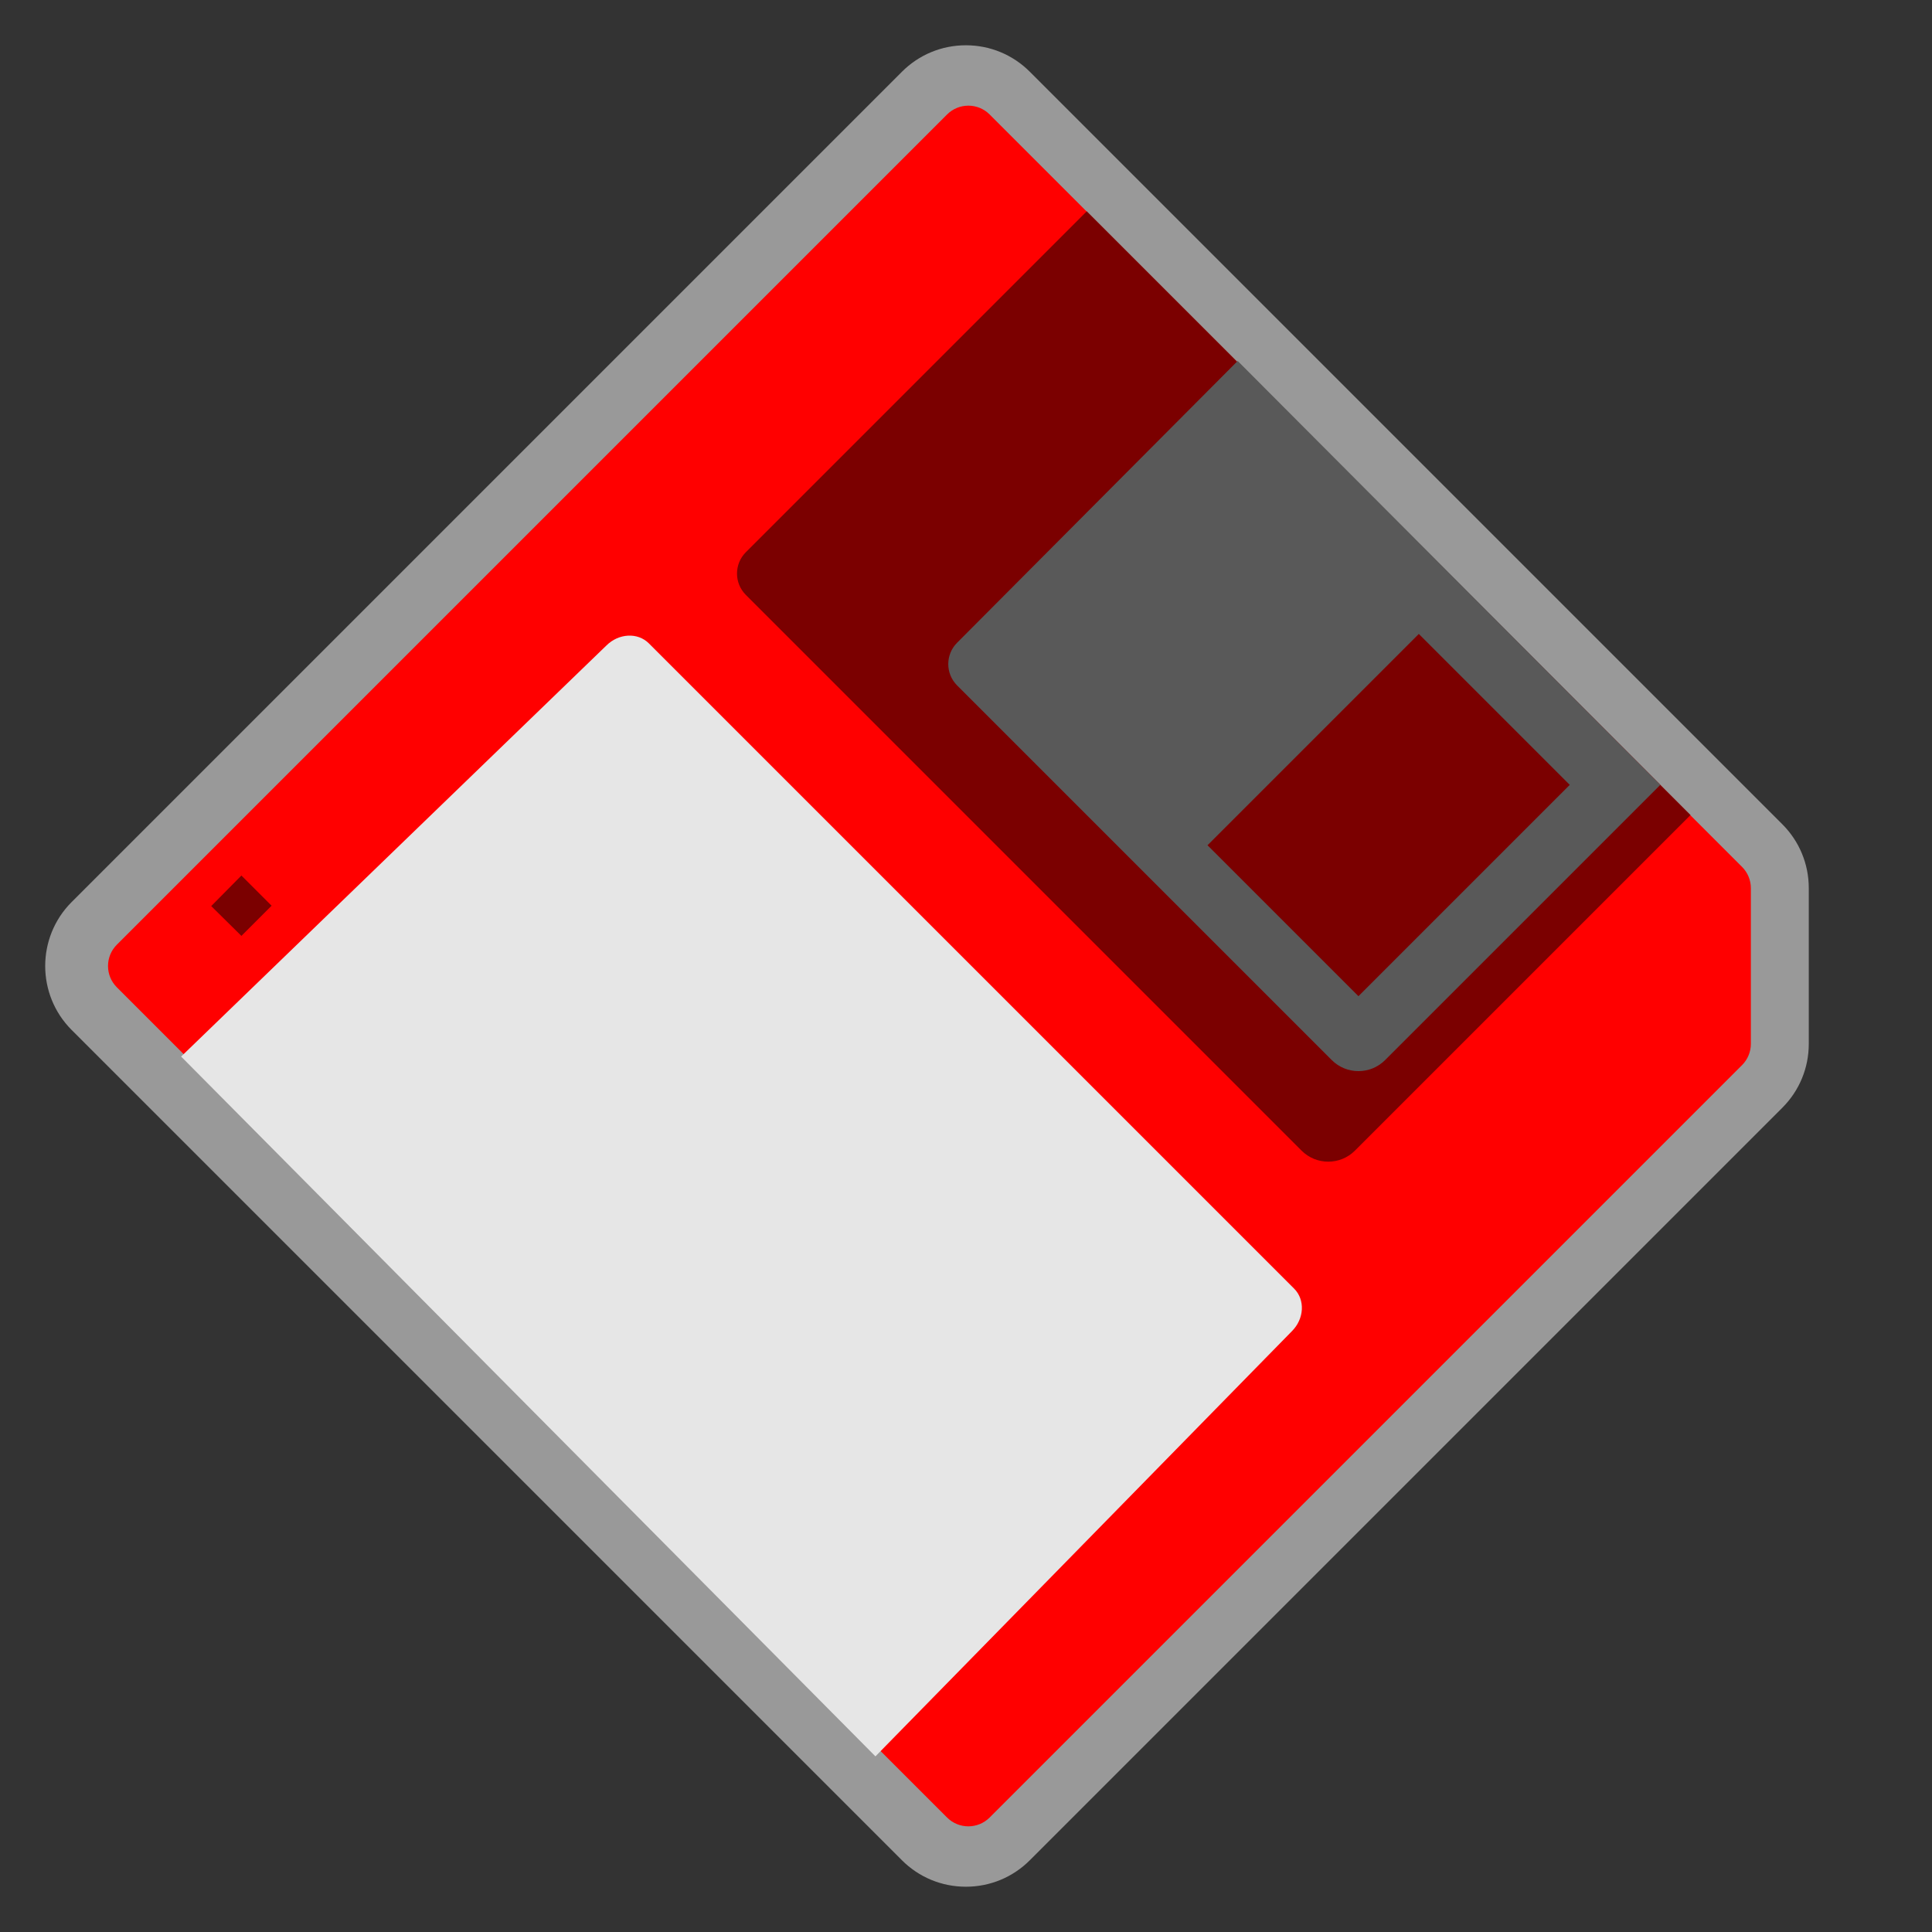 <?xml version="1.0" encoding="UTF-8" standalone="no"?>
<svg
   xmlns:dc="http://purl.org/dc/elements/1.1/"
   xmlns:cc="http://creativecommons.org/ns#"
   xmlns:rdf="http://www.w3.org/1999/02/22-rdf-syntax-ns#"
   xmlns:svg="http://www.w3.org/2000/svg"
   xmlns="http://www.w3.org/2000/svg"
   viewBox="0 0 320 320"
   height="320"
   width="320"
   xml:space="preserve"
   version="1.1"
   id="svg2"><rect x="0" y="0" width="320" height="320" fill="#333333" stroke="none"/><defs
     id="defs6"><clipPath
       id="clipPath16"
       clipPathUnits="userSpaceOnUse"><path
         id="path18"
         d="M 0,256 256,256 256,0 0,0 0,256 Z" /></clipPath><clipPath
       id="clipPath24"
       clipPathUnits="userSpaceOnUse"><path
         id="path26"
         d="m 5.99,250 233.682,0 0,-244 -233.682,0 0,244 z" /></clipPath></defs><g
     transform="matrix(1.25,0,0,-1.25,0,320)"
     id="g10"><g
       id="g12"><g
         clip-path="url(#clipPath16)"
         id="g14"><g
           id="g20"><g
             id="g22" /><g
             id="g28"><g
               style="opacity:0.5"
               id="g30"
               clip-path="url(#clipPath24)"><g
                 id="g32"
                 transform="translate(127.984,250)"><path
                   id="path34"
                   style="fill:#ffffff;fill-opacity:1;fill-rule:nonzero;stroke:none"
                   d="m 0,0 c -3.202,0 -6.213,-1.247 -8.477,-3.511 l -110.012,-110.012 c -4.674,-4.674 -4.674,-12.28 0,-16.954 L -8.477,-240.489 C -6.213,-242.753 -3.202,-244 0,-244 c 3.202,0 6.213,1.247 8.477,3.511 l 99.7,99.7 c 2.264,2.264 3.511,5.275 3.511,8.477 l 0,20.624 c 0,3.202 -1.247,6.213 -3.511,8.477 l -99.7,99.7 C 6.213,-1.247 3.202,0 0,0" /></g></g></g></g><g
           transform="translate(230.832,141.132)"
           id="g36"><path
             id="path38"
             style="fill:#ff0000;fill-opacity:1;fill-rule:nonzero;stroke:none"
             d="m 0,0 -99.7,99.7 c -1.557,1.557 -4.082,1.557 -5.64,0 L -215.352,-10.312 c -1.557,-1.558 -1.557,-4.083 0,-5.64 l 110.012,-110.012 c 1.558,-1.557 4.083,-1.557 5.64,0 l 99.7,99.7 c 0.748,0.748 1.168,1.762 1.168,2.82 l 0,20.624 C 1.168,-1.762 0.748,-0.748 0,0" /></g><g
           transform="translate(31.988,139.988)"
           id="g40"><path
             id="path42"
             style="fill:#7b0000;fill-opacity:1;fill-rule:nonzero;stroke:none"
             d="M 0,0 4,-4 0,-8 -4,-4.048 0,0 Z" /></g><g
           transform="translate(116,23.272)"
           id="g44"><path
             id="path46"
             style="fill:#e6e6e6;fill-opacity:1;fill-rule:nonzero;stroke:none"
             d="m 0,0 -92,92.728 56.34,54.457 c 1.64,1.64 4.16,1.771 5.638,0.294 L 55.479,61.978 C 56.956,60.5 56.825,57.98 55.185,56.34 L 0,0 Z" /></g><g
           transform="translate(224,148)"
           id="g48"><path
             id="path50"
             style="fill:#7b0000;fill-opacity:1;fill-rule:nonzero;stroke:none"
             d="m 0,0 -44.464,-44.464 c -1.953,-1.953 -5.119,-1.953 -7.072,0 l -73.636,73.636 c -1.562,1.562 -1.562,4.094 0,5.656 L -80,80 0,0 Z" /></g><g
           transform="translate(164,208.173)"
           id="g52"><path
             id="path54"
             style="fill:#595959;fill-opacity:1;fill-rule:nonzero;stroke:none"
             d="m 0,0 -37.184,-37.344 c -1.556,-1.563 -1.553,-4.091 0.006,-5.651 l 49.642,-49.642 c 1.953,-1.953 5.119,-1.953 7.072,0 L 56,-56.173 0,0 Z" /></g><g
           transform="translate(160,144)"
           id="g56"><path
             id="path58"
             style="fill:#7b0000;fill-opacity:1;fill-rule:nonzero;stroke:none"
             d="M 0,0 20,-20 48,8 28,28 0,0 Z" /></g></g></g></g></svg>